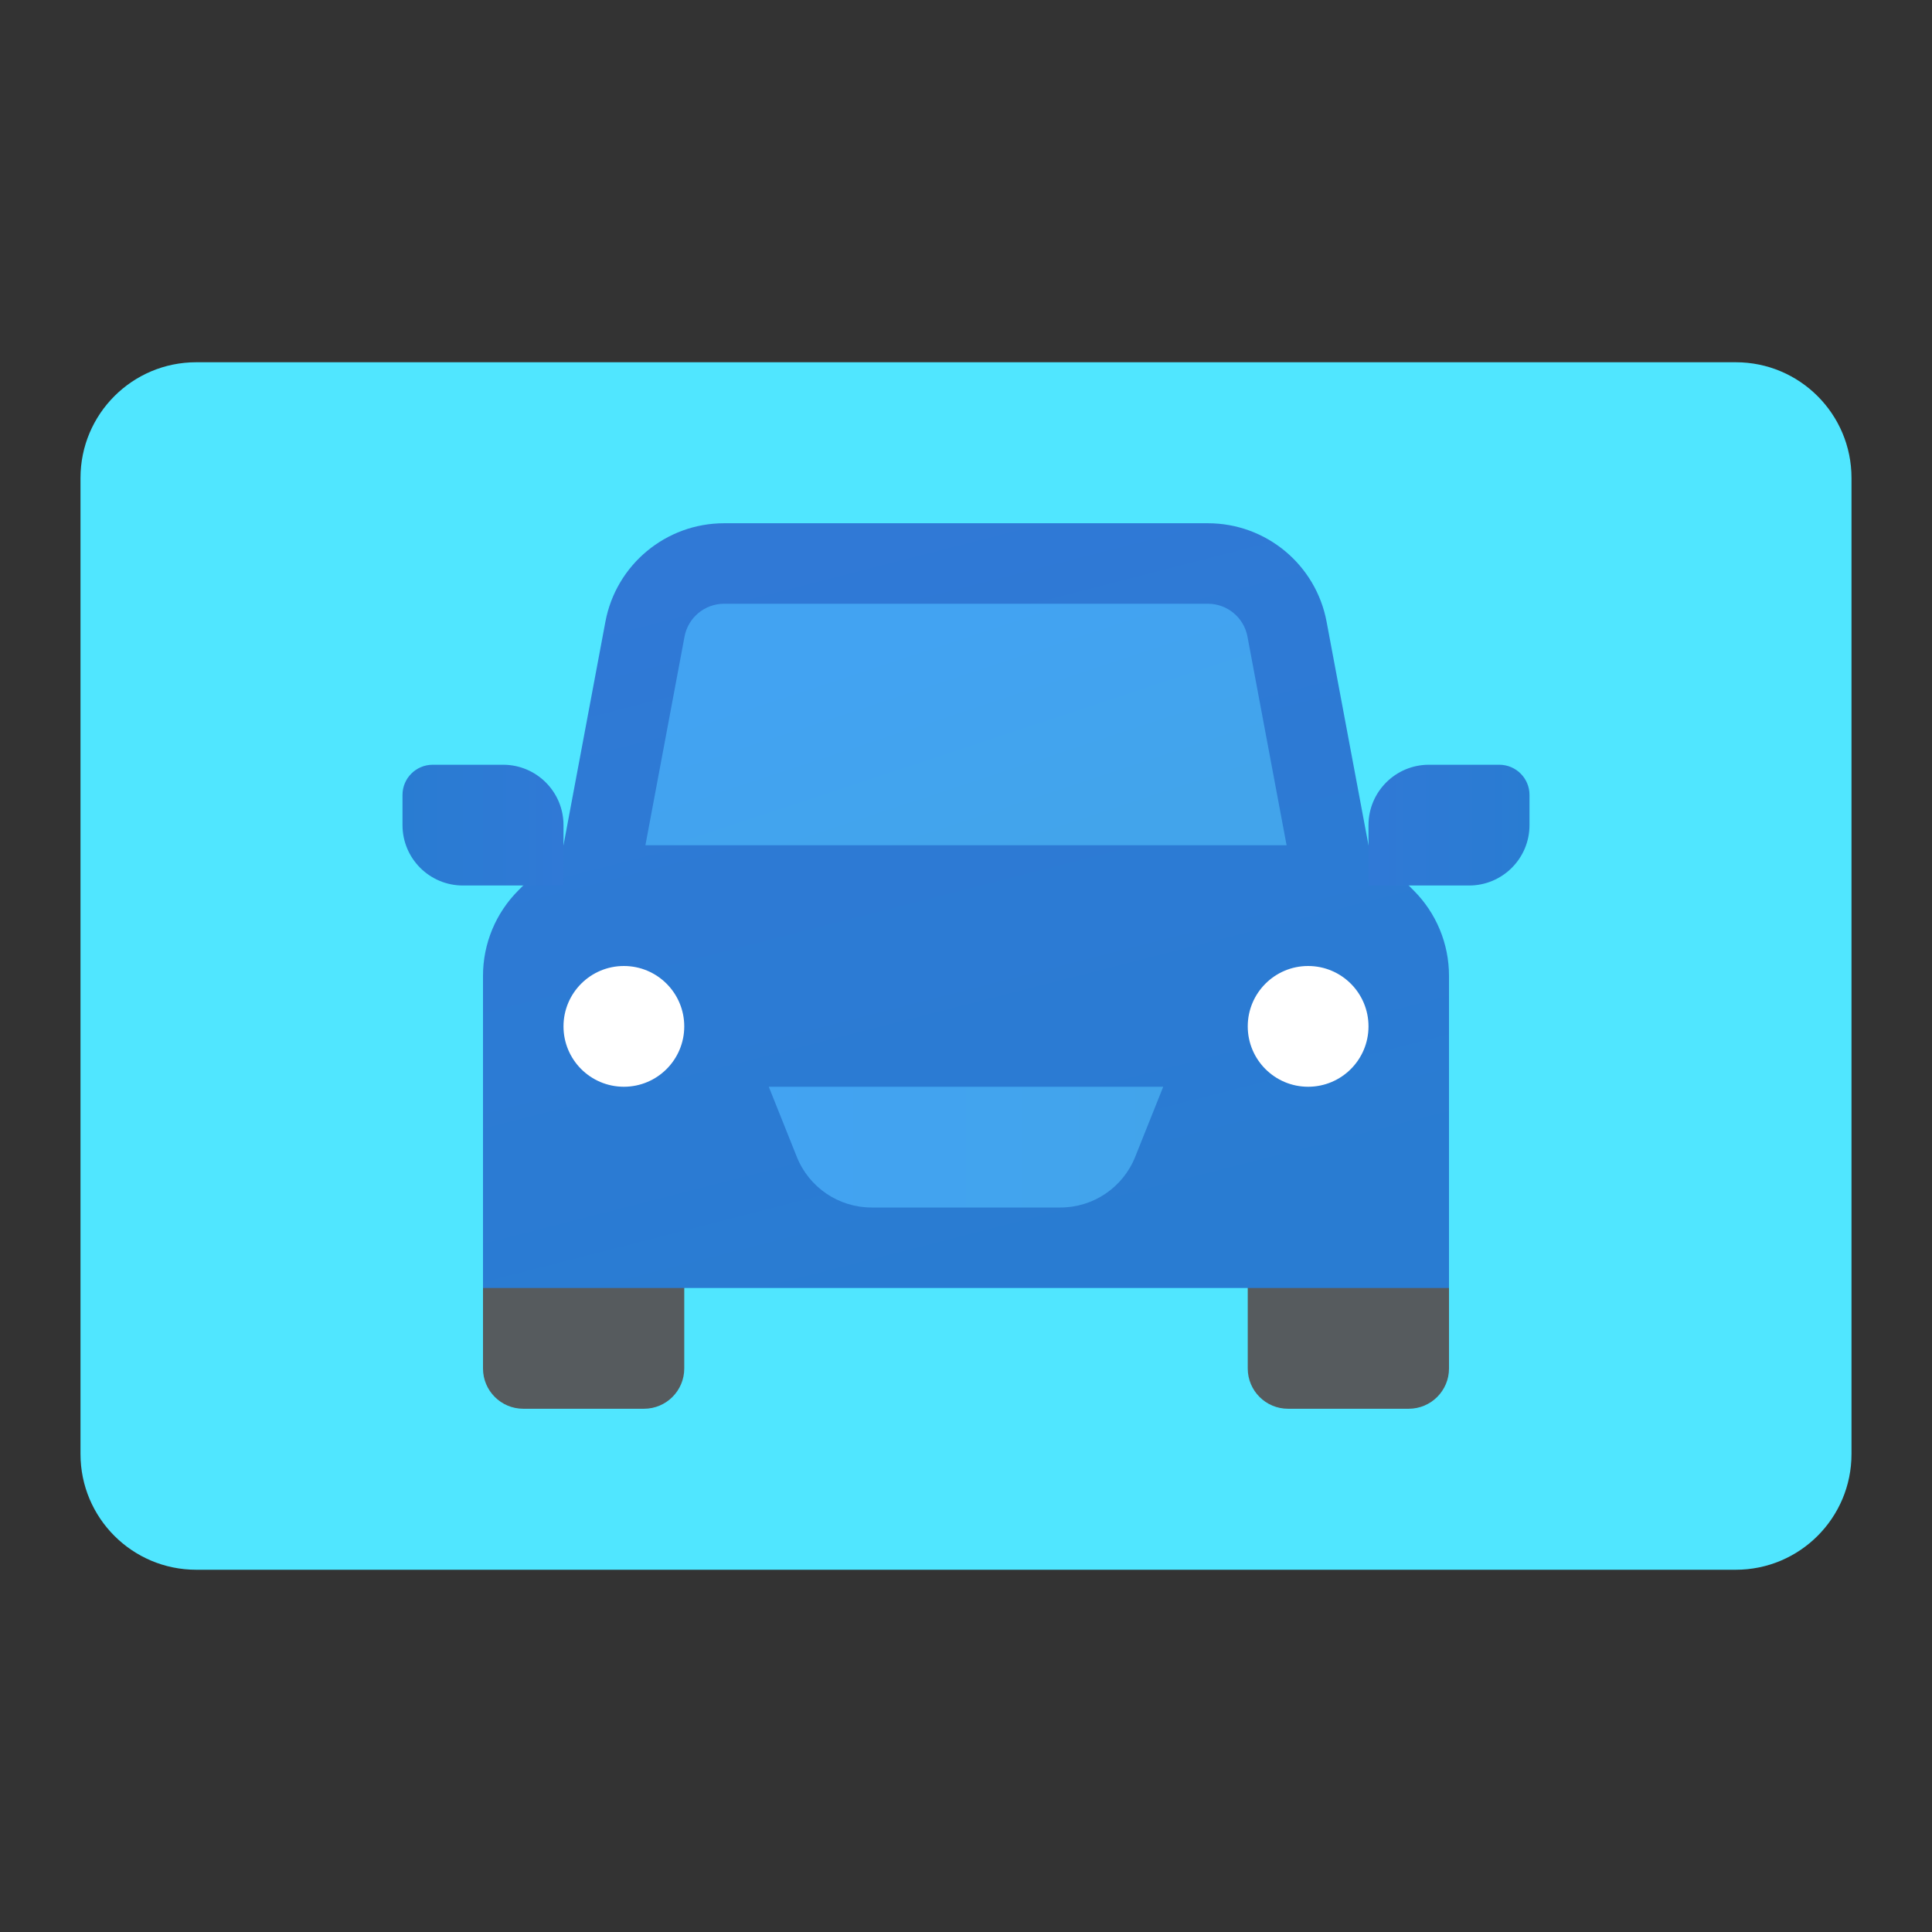 <svg xmlns="http://www.w3.org/2000/svg" viewBox="0 0 48 48"><rect x="0" y="0" width="48" height="48" fill="#333333" stroke="none"/><path fill="#50e6ff" d="M43.125,9H4.875C3.287,9,2,10.287,2,11.875v24.25C2,37.713,3.287,39,4.875,39h38.25	C44.713,39,46,37.713,46,36.125v-24.25C46,10.287,44.713,9,43.125,9z"/><path fill="#565b5e" d="M17,34v-3h-5v3c0,0.552,0.448,1,1,1h3C16.552,35,17,34.552,17,34z"/><path fill="#565b5e" d="M36,34v-3h-5v3c0,0.552,0.448,1,1,1h3C35.552,35,36,34.552,36,34z"/><linearGradient id="7f7WQeHw0tOXO7E2fcHK8a" x1="20.181" x2="25.007" y1="-575.059" y2="-593.852" gradientTransform="matrix(1 0 0 -1 0 -562)" gradientUnits="userSpaceOnUse"><stop offset="0" stop-color="#3079d6"/><stop offset="1" stop-color="#297cd2"/></linearGradient><path fill="url(#7f7WQeHw0tOXO7E2fcHK8a)" d="M34,21l-1.041-5.553C32.693,14.028,31.454,13,30.01,13H17.99	c-1.444,0-2.683,1.028-2.949,2.447L14,21l-1.121,1.121C12.316,22.684,12,23.447,12,24.243V32h24v-7.757	c0-0.796-0.316-1.559-0.879-2.121L34,21z"/><circle cx="32.5" cy="25.5" r="1.5" fill="#fff"/><circle cx="15.5" cy="25.5" r="1.5" fill="#fff"/><linearGradient id="7f7WQeHw0tOXO7E2fcHK8b" x1="19.1" x2="28.9" y1="206.5" y2="206.5" gradientTransform="translate(0 -178)" gradientUnits="userSpaceOnUse"><stop offset="0" stop-color="#42a3f2"/><stop offset="1" stop-color="#42a4eb"/></linearGradient><path fill="url(#7f7WQeHw0tOXO7E2fcHK8b)" d="M19.1,27l0.697,1.743C20.101,29.502,20.836,30,21.654,30h4.692	c0.818,0,1.553-0.498,1.857-1.257L28.9,27H19.1z"/><linearGradient id="7f7WQeHw0tOXO7E2fcHK8c" x1="34" x2="38" y1="198.5" y2="198.5" gradientTransform="translate(0 -178)" gradientUnits="userSpaceOnUse"><stop offset="0" stop-color="#3079d6"/><stop offset="1" stop-color="#297cd2"/></linearGradient><path fill="url(#7f7WQeHw0tOXO7E2fcHK8c)" d="M36.5,22H34v-1.5c0-0.828,0.672-1.5,1.5-1.5h1.75c0.414,0,0.75,0.336,0.75,0.75v0.75	C38,21.328,37.328,22,36.5,22z"/><linearGradient id="7f7WQeHw0tOXO7E2fcHK8d" x1="26" x2="30" y1="198.5" y2="198.5" gradientTransform="matrix(-1 0 0 1 40 -178)" gradientUnits="userSpaceOnUse"><stop offset="0" stop-color="#3079d6"/><stop offset="1" stop-color="#297cd2"/></linearGradient><path fill="url(#7f7WQeHw0tOXO7E2fcHK8d)" d="M10,20.5v-0.75c0-0.414,0.336-0.75,0.75-0.75h1.75c0.828,0,1.5,0.672,1.5,1.5V22h-2.5	C10.672,22,10,21.328,10,20.5z"/><linearGradient id="7f7WQeHw0tOXO7E2fcHK8e" x1="22.664" x2="24.563" y1="-577.829" y2="-583.56" gradientTransform="matrix(1 0 0 -1 0 -562)" gradientUnits="userSpaceOnUse"><stop offset="0" stop-color="#42a3f2"/><stop offset="1" stop-color="#42a4eb"/></linearGradient><path fill="url(#7f7WQeHw0tOXO7E2fcHK8e)" d="M31.965,21l-0.972-5.184C30.904,15.343,30.491,15,30.01,15H17.99	c-0.481,0-0.894,0.343-0.983,0.816L16.035,21H31.965z"/></svg>